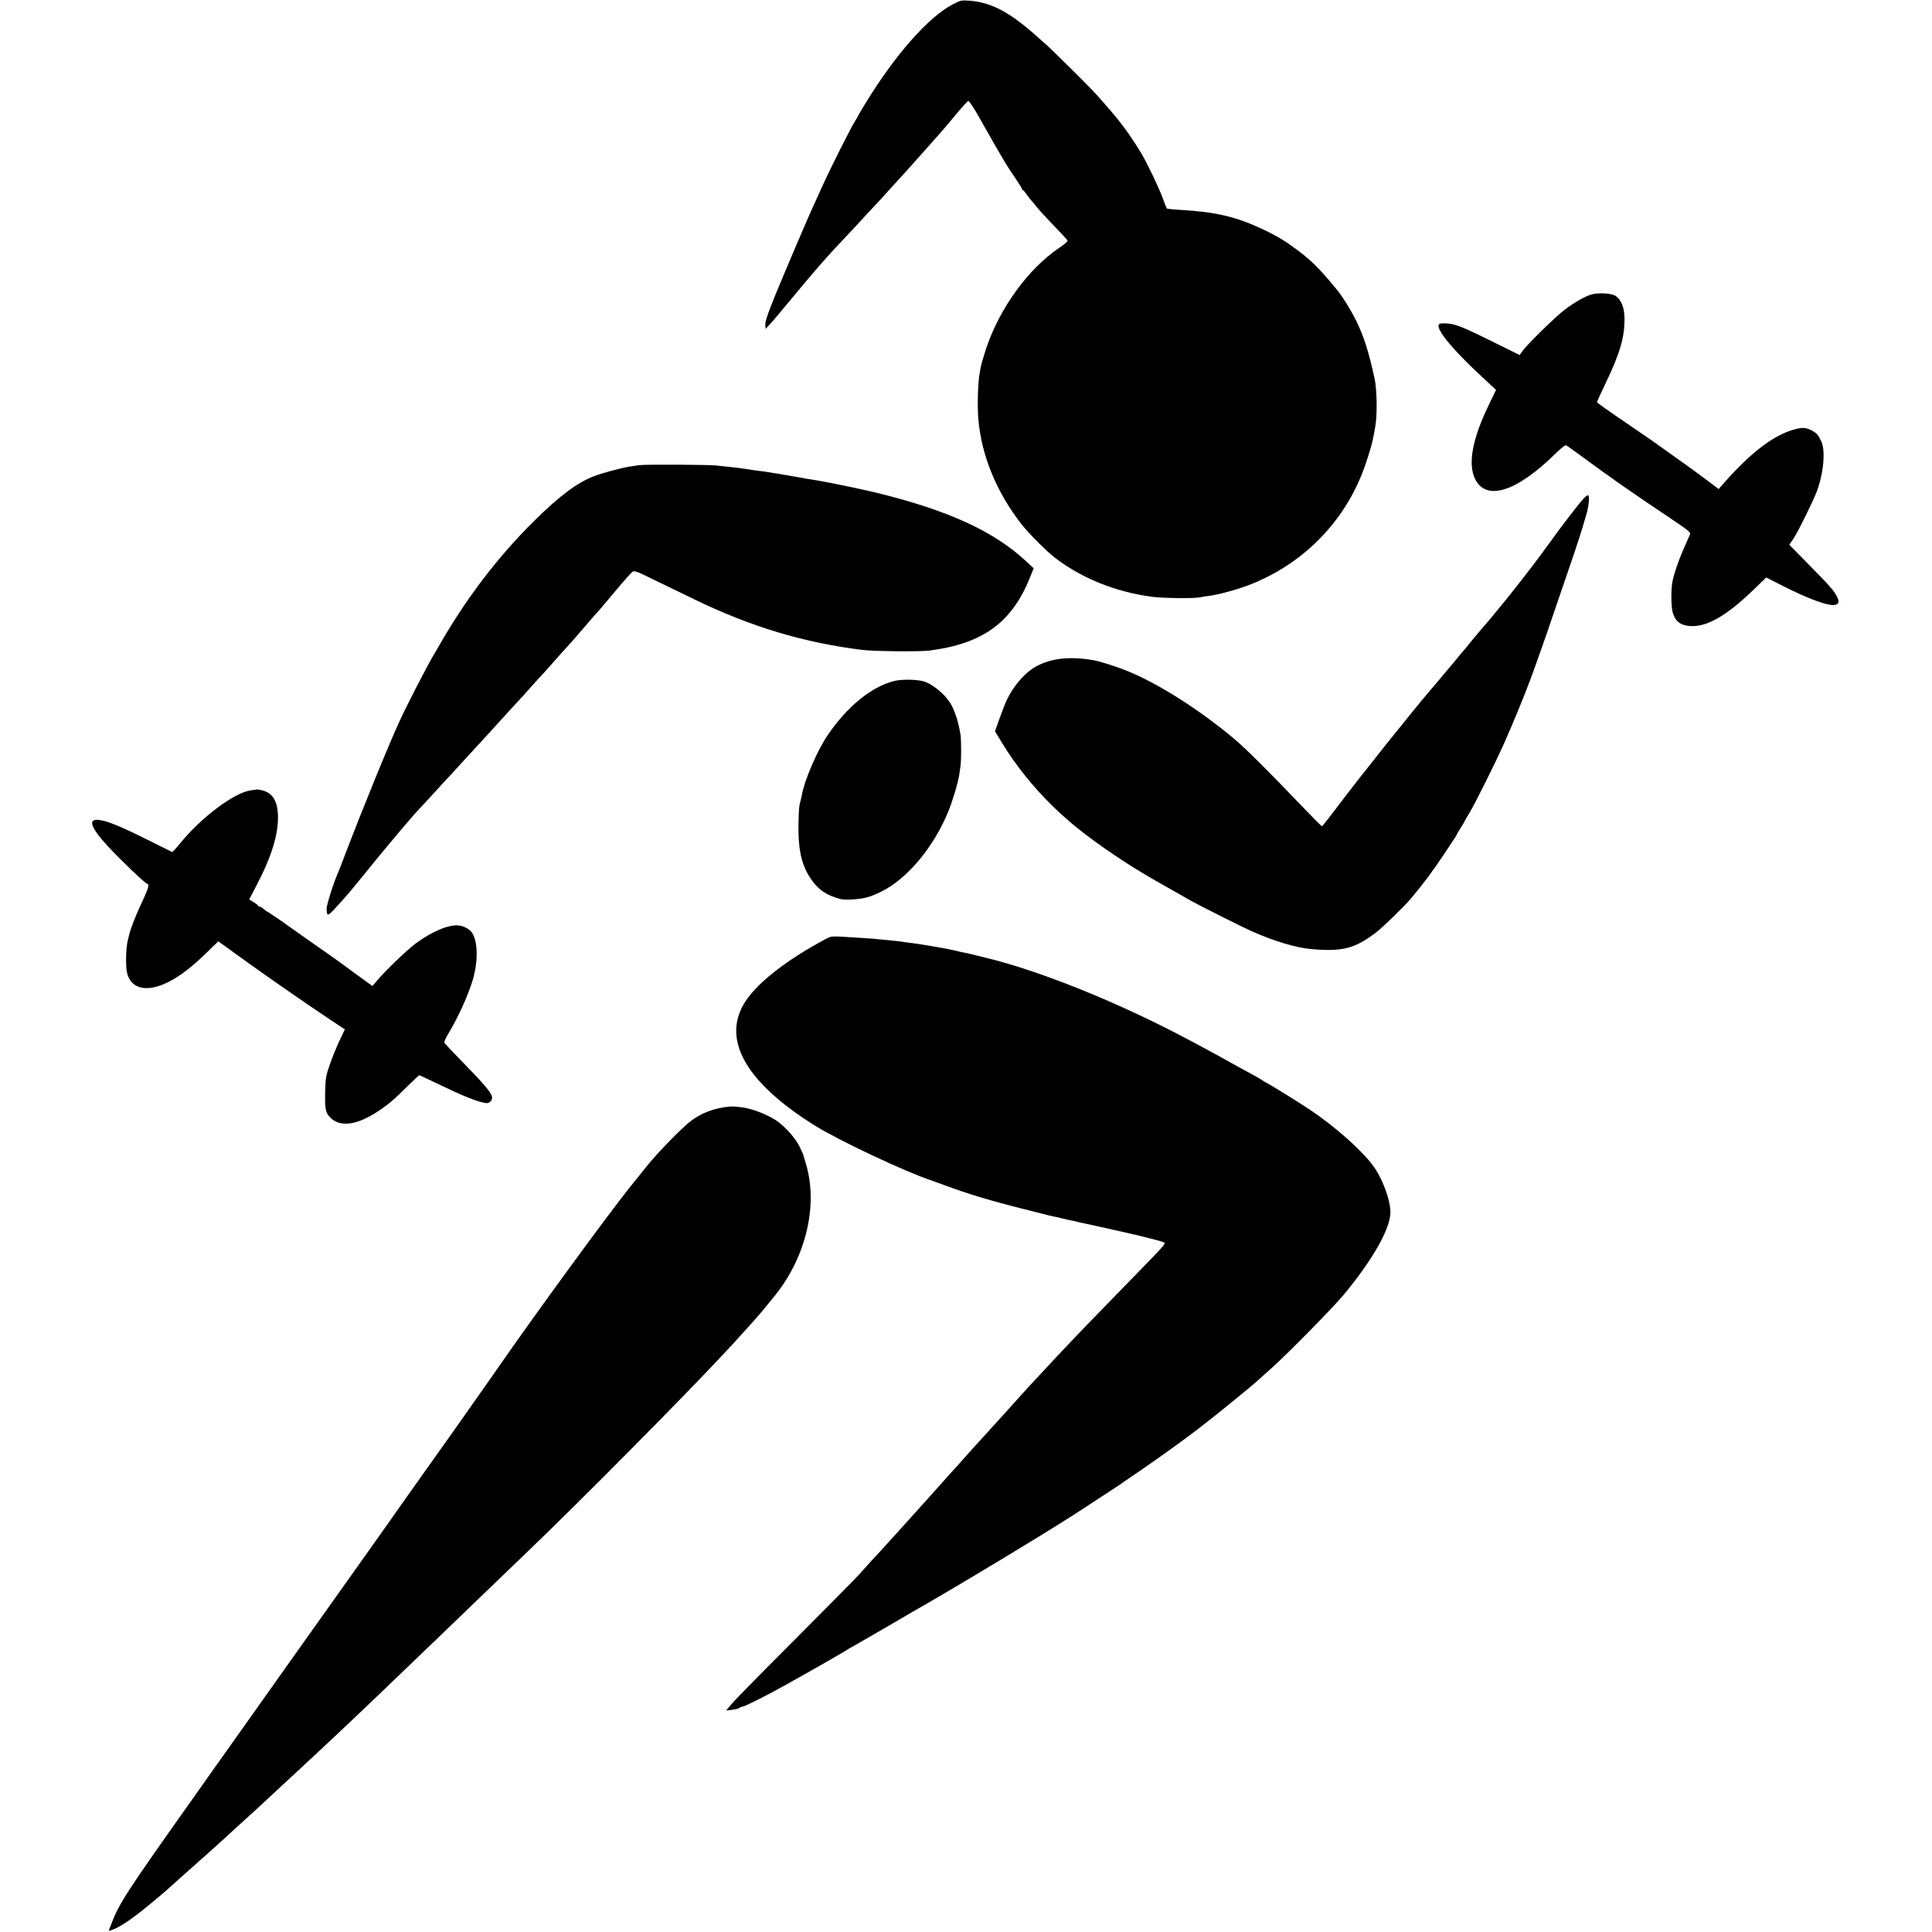 <?xml version="1.0" standalone="no"?>
<!DOCTYPE svg PUBLIC "-//W3C//DTD SVG 20010904//EN"
 "http://www.w3.org/TR/2001/REC-SVG-20010904/DTD/svg10.dtd">
<svg version="1.0" xmlns="http://www.w3.org/2000/svg"
 width="1707pt" height="1707pt" viewBox="0 0 1707 1707"
 preserveAspectRatio="xMidYMid meet">
<g transform="translate(0,1707) scale(0.1,-0.1)"
fill="#000000" stroke="none">
<path d="M8421 17033 c-215 -110 -512 -446 -775 -877 -36 -59 -66 -110 -66
-112 0 -3 -12 -23 -27 -47 -39 -62 -209 -400 -285 -567 -37 -80 -80 -175 -96
-211 -42 -92 -253 -588 -317 -744 -75 -184 -97 -251 -93 -283 l3 -27 33 35
c19 19 97 112 174 205 223 270 330 393 489 560 37 39 78 83 93 99 14 16 72 78
128 139 57 60 108 115 113 121 6 7 35 39 65 72 93 101 213 234 310 344 51 58
109 123 129 145 20 22 83 96 140 165 57 69 109 126 116 128 8 2 51 -64 105
-160 197 -349 235 -413 313 -525 31 -46 57 -88 57 -93 0 -6 3 -10 8 -10 4 0
18 -17 32 -37 14 -20 32 -44 40 -52 9 -9 33 -38 55 -66 22 -27 90 -101 150
-163 61 -63 113 -119 117 -126 4 -7 -23 -32 -74 -66 -275 -186 -528 -536 -646
-892 -22 -68 -43 -139 -46 -158 -3 -19 -8 -46 -11 -60 -15 -80 -21 -287 -11
-405 28 -320 160 -643 380 -925 65 -83 224 -243 301 -301 236 -180 535 -300
855 -342 97 -13 376 -16 425 -4 11 3 43 8 70 11 89 11 257 57 365 99 426 165
767 484 956 893 45 96 79 193 121 339 12 42 33 152 39 201 13 108 8 302 -11
389 -54 247 -96 378 -170 526 -42 84 -122 212 -169 267 -152 183 -214 245
-341 341 -114 85 -184 128 -318 190 -231 108 -410 149 -722 167 -60 3 -113 9
-116 12 -3 4 -20 48 -38 97 -31 85 -138 308 -184 385 -67 113 -152 235 -218
315 -76 91 -172 201 -223 254 -79 82 -364 364 -396 391 -14 11 -43 38 -66 58
-253 231 -423 322 -621 336 -69 5 -77 3 -142 -31z"/>
<path d="M14054 14466 c-57 -18 -145 -69 -230 -133 -77 -57 -337 -312 -374
-367 l-23 -33 -166 82 c-280 140 -370 179 -431 191 -45 8 -55 8 -97 6 -86 -6
72 -207 399 -507 l86 -80 -65 -135 c-145 -300 -185 -519 -120 -652 98 -198
364 -115 706 220 46 46 90 81 97 78 6 -2 63 -42 125 -88 252 -186 463 -334
781 -546 181 -122 197 -134 189 -155 -5 -12 -27 -62 -49 -112 -51 -113 -99
-255 -108 -320 -11 -79 -8 -210 5 -257 24 -83 76 -119 174 -120 143 0 311 100
542 323 l110 107 145 -74 c233 -118 409 -182 465 -168 33 8 38 29 16 72 -29
56 -61 92 -249 283 l-173 176 37 54 c38 55 177 338 207 419 60 164 77 359 39
440 -28 60 -40 73 -89 99 -49 24 -79 26 -148 7 -180 -48 -382 -201 -615 -464
l-55 -63 -115 87 c-63 48 -194 142 -290 210 -96 68 -179 128 -185 132 -5 4
-75 52 -155 106 -248 169 -330 227 -330 234 0 4 36 81 79 172 125 260 167 405
164 574 -2 90 -28 154 -76 190 -35 26 -160 33 -223 12z"/>
<path d="M5645 12960 c-27 -4 -68 -10 -90 -14 -68 -11 -233 -55 -303 -82 -150
-56 -310 -176 -537 -401 -313 -310 -593 -676 -824 -1078 -29 -49 -56 -97 -61
-105 -51 -83 -232 -435 -299 -580 -97 -211 -310 -732 -476 -1165 -31 -82 -61
-159 -66 -170 -41 -92 -106 -297 -103 -325 0 -8 2 -23 2 -32 4 -36 21 -23 112
79 81 90 95 106 300 359 202 246 357 429 415 488 17 17 75 81 130 141 55 61
107 117 115 125 8 8 58 62 110 120 52 57 102 111 110 120 107 115 217 236 256
280 27 30 74 81 105 115 63 67 77 82 169 186 36 40 79 88 97 106 17 19 44 49
60 67 22 26 112 127 188 210 6 6 53 61 105 121 51 61 101 117 109 126 9 9 34
37 56 64 133 159 203 241 242 282 38 39 17 45 253 -70 96 -46 240 -116 320
-155 496 -240 954 -378 1475 -444 109 -13 506 -17 597 -6 472 61 727 246 888
645 l33 82 -68 63 c-284 264 -685 448 -1315 603 -151 37 -488 106 -590 120
-14 2 -63 10 -110 19 -109 19 -148 26 -185 32 -16 2 -41 6 -55 9 -23 4 -71 11
-137 19 -56 8 -119 17 -143 21 -14 2 -56 7 -95 11 -38 3 -81 8 -95 10 -49 9
-646 12 -695 4z"/>
<path d="M13989 12662 c-19 -20 -74 -89 -122 -152 -48 -63 -90 -119 -95 -125
-4 -5 -50 -68 -102 -140 -165 -228 -418 -547 -578 -730 -15 -17 -56 -66 -92
-110 -35 -44 -70 -86 -77 -93 -7 -7 -29 -34 -50 -60 -21 -26 -42 -52 -48 -58
-5 -6 -28 -32 -50 -59 -42 -51 -103 -124 -139 -165 -163 -190 -636 -783 -815
-1022 -74 -98 -137 -178 -141 -178 -5 0 -93 89 -197 198 -274 287 -486 498
-583 578 -316 264 -682 494 -955 602 -91 36 -225 78 -279 88 -208 36 -365 21
-502 -49 -100 -51 -205 -169 -267 -298 -15 -31 -44 -107 -66 -168 l-40 -112
56 -92 c171 -283 400 -543 668 -760 192 -155 464 -338 707 -475 18 -11 85 -48
148 -84 63 -36 133 -76 155 -88 69 -39 457 -234 530 -266 202 -90 396 -148
534 -160 273 -23 379 4 566 145 60 45 254 234 310 301 118 141 194 243 295
395 40 61 81 122 91 137 11 15 19 30 19 32 0 3 16 30 35 60 19 30 35 57 35 59
0 3 19 36 42 73 55 91 229 441 313 629 63 140 185 437 226 550 10 28 25 68 33
90 28 76 128 360 161 460 19 55 79 233 135 395 94 274 125 369 169 525 20 69
26 151 13 159 -5 3 -25 -11 -43 -32z"/>
<path d="M7900 11053 c-202 -51 -418 -228 -588 -480 -93 -137 -205 -399 -228
-530 -3 -15 -7 -36 -10 -45 -14 -46 -16 -74 -19 -208 -4 -208 22 -341 90 -455
64 -105 128 -159 236 -195 54 -19 78 -21 154 -17 102 7 155 21 253 70 228 112
463 394 591 708 39 96 86 254 96 322 3 20 8 54 11 75 8 48 8 236 0 284 -18
112 -53 218 -91 278 -53 83 -161 170 -238 191 -62 17 -194 18 -257 2z"/>
<path d="M2268 10095 c-2 -1 -25 -5 -51 -8 -145 -18 -442 -240 -631 -475 -32
-40 -62 -71 -65 -70 -3 2 -107 54 -231 115 -232 115 -338 158 -413 168 -105
15 -78 -66 78 -234 118 -127 321 -321 345 -329 23 -8 13 -39 -68 -212 -33 -71
-79 -190 -87 -224 -2 -11 -9 -39 -15 -61 -19 -68 -22 -246 -5 -301 40 -135
178 -162 360 -72 107 53 217 138 372 291 l72 70 73 -53 c264 -193 665 -473
924 -645 l121 -80 -48 -101 c-26 -56 -65 -151 -85 -210 -35 -102 -38 -118 -41
-246 -3 -143 3 -176 40 -217 94 -102 264 -72 480 87 73 54 90 69 218 195 49
48 91 87 94 87 2 0 71 -32 152 -71 241 -116 352 -161 434 -175 34 -6 64 26 55
59 -9 38 -79 119 -251 295 -88 90 -163 170 -168 177 -5 9 8 38 33 80 79 130
165 315 211 457 55 172 54 360 -2 439 -21 30 -69 56 -114 62 -85 11 -236 -51
-381 -158 -77 -57 -274 -246 -347 -334 l-36 -43 -163 118 c-89 66 -172 126
-184 134 -38 26 -398 279 -409 288 -23 18 -177 122 -181 122 -3 0 -14 9 -26
20 -12 11 -28 20 -35 20 -7 0 -13 3 -13 8 0 4 -18 18 -39 31 l-39 24 63 121
c135 257 196 457 191 621 -4 131 -50 202 -144 223 -23 6 -42 8 -44 7z"/>
<path d="M7304 8778 c-343 -182 -601 -381 -714 -550 -221 -331 -10 -715 605
-1100 210 -132 802 -411 1035 -488 14 -5 63 -23 110 -40 221 -82 415 -140 715
-215 99 -25 191 -48 205 -52 14 -3 34 -8 44 -10 11 -2 49 -10 85 -19 37 -9 77
-18 91 -20 14 -3 33 -7 42 -10 9 -3 25 -6 35 -8 67 -14 343 -75 493 -110 112
-27 222 -56 234 -63 19 -11 20 -10 -359 -398 -161 -166 -314 -323 -340 -350
-26 -28 -91 -95 -144 -151 -53 -55 -141 -149 -197 -210 -56 -60 -127 -137
-160 -172 -32 -35 -66 -73 -77 -85 -10 -12 -54 -60 -96 -107 -43 -47 -127
-139 -186 -205 -60 -66 -111 -122 -114 -125 -3 -3 -35 -38 -71 -79 -36 -41
-74 -84 -85 -96 -11 -11 -40 -43 -65 -71 -51 -58 -163 -183 -200 -224 -51 -56
-99 -109 -230 -255 -74 -82 -158 -175 -186 -205 -28 -30 -62 -67 -76 -82 -13
-14 -62 -68 -108 -120 -47 -51 -306 -313 -576 -583 -269 -269 -515 -519 -544
-554 l-55 -64 54 6 c30 4 59 11 65 17 5 5 16 10 23 10 19 0 221 101 388 195
244 136 531 300 550 315 6 4 35 21 65 37 30 17 150 86 265 153 116 68 226 132
245 143 338 191 1147 679 1415 852 200 130 421 274 430 282 6 4 30 22 55 38
165 111 424 294 555 394 33 25 65 49 70 53 133 101 489 391 536 437 9 9 52 47
95 85 137 121 546 536 646 656 252 304 406 573 413 720 4 110 -72 316 -161
431 -105 137 -328 334 -544 480 -90 61 -358 227 -390 242 -8 4 -28 16 -45 27
-16 11 -36 23 -44 27 -19 9 -311 170 -331 182 -8 5 -49 27 -90 49 -41 23 -118
63 -170 91 -609 326 -1322 615 -1805 730 -27 7 -66 16 -85 21 -55 14 -93 23
-115 26 -11 2 -38 8 -60 14 -22 5 -53 12 -70 15 -16 3 -66 12 -110 20 -92 16
-146 24 -195 31 -40 5 -103 13 -140 19 -14 2 -59 6 -100 10 -41 4 -93 8 -115
11 -22 2 -80 6 -130 9 -49 3 -124 7 -166 10 -63 3 -82 1 -115 -17z"/>
<path d="M6450 7293 c-136 -11 -260 -58 -357 -136 -82 -66 -276 -265 -368
-378 -29 -35 -98 -121 -112 -139 -6 -8 -32 -40 -56 -70 -196 -246 -816 -1094
-1136 -1555 -30 -44 -133 -190 -228 -325 -95 -135 -177 -252 -183 -260 -6 -8
-121 -170 -256 -360 -134 -190 -252 -356 -262 -370 -9 -14 -73 -104 -141 -200
-69 -96 -222 -312 -341 -480 -119 -168 -312 -440 -430 -605 -203 -285 -687
-968 -747 -1053 -15 -22 -75 -106 -133 -188 -584 -824 -648 -922 -716 -1102
l-24 -63 22 7 c67 20 177 93 323 213 130 107 137 113 241 207 43 39 102 91
129 115 28 24 66 58 85 76 19 17 45 40 57 50 27 24 176 158 219 198 17 17 69
64 115 105 46 41 110 100 144 131 33 31 74 70 91 85 17 16 80 74 139 129 59
55 119 111 134 124 14 13 80 75 146 136 66 62 136 127 155 145 37 34 289 273
369 350 81 77 460 441 545 523 72 70 372 358 511 492 29 28 157 151 286 275
460 441 1387 1377 1715 1730 38 41 78 84 89 95 11 12 54 59 95 105 41 46 82
91 90 100 33 35 119 138 190 227 273 341 380 799 270 1162 -11 36 -21 69 -21
73 0 4 -16 39 -35 78 -32 66 -109 156 -182 213 -77 60 -232 123 -327 133 -27
3 -54 6 -60 7 -5 1 -26 1 -45 0z"/>
</g>
</svg>
